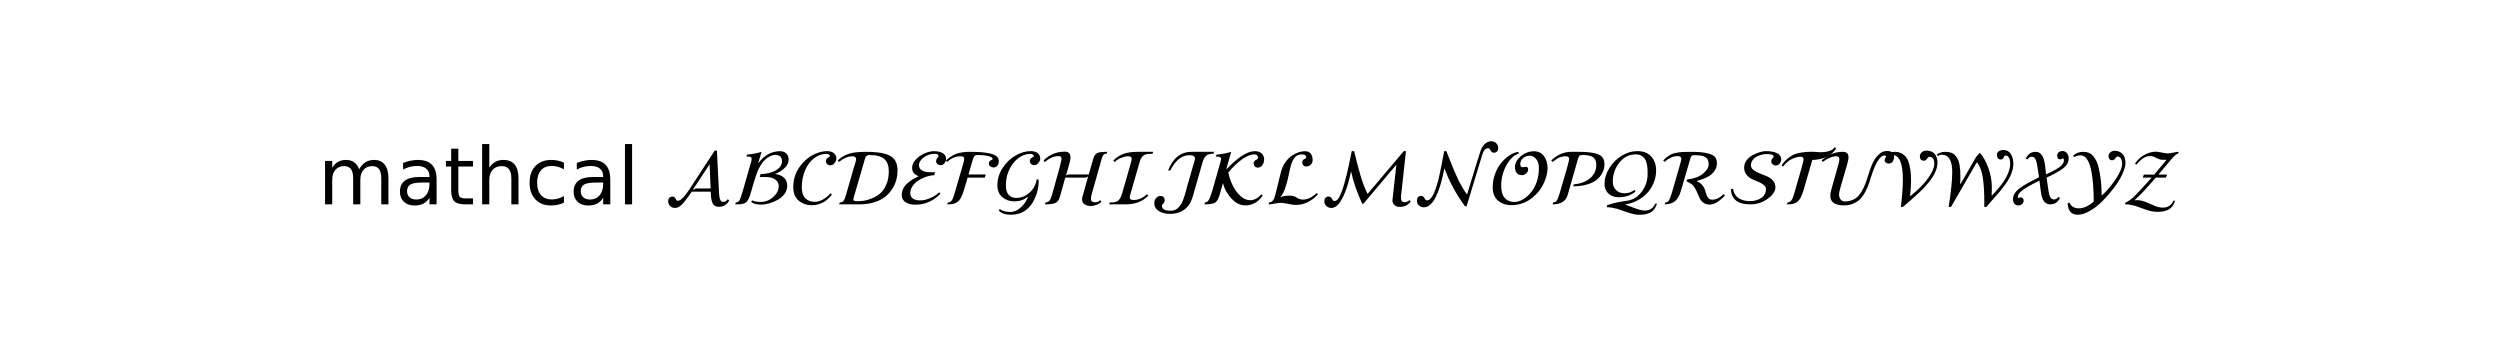 <?xml version="1.0" encoding="utf-8" standalone="no"?>
<!DOCTYPE svg PUBLIC "-//W3C//DTD SVG 1.1//EN"
  "http://www.w3.org/Graphics/SVG/1.1/DTD/svg11.dtd">
<!-- Created with matplotlib (http://matplotlib.sourceforge.net/) -->
<svg height="54pt" version="1.1" viewBox="0 0 378 54" width="378pt" xmlns="http://www.w3.org/2000/svg" xmlns:xlink="http://www.w3.org/1999/xlink">
 <rect x="0" y="0" width="378" height="54" fill="#808080" stroke="none"/>
 <defs>
  <style type="text/css">
*{stroke-linecap:square;stroke-linejoin:round;}
  </style>
 </defs>
 <g id="figure_1">
  <g id="patch_1">
   <path d="
M0 54
L378 54
L378 0
L0 0
z
" style="fill:#ffffff;stroke:#ffffff;"/>
  </g>
  <g id="text_1">
   <!-- mathcal $\mathcal{ABCDEFGHIJKLMNOPQRSTUVWXYZ}$ -->
   <defs>
    <path id="BitstreamVeraSans-Roman-20"/>
    <path d="
M68 0.906
L70.406 0.906
Q68.906 -3.797 66.406 -6.797
Q63.906 -9.797 60.344 -11.094
Q56.797 -12.406 54 -12.75
Q51.203 -13.094 47.203 -13.094
Q41.594 -13.094 31.188 -9.391
Q20.797 -5.703 19.797 -5.5
Q12.5 -3.594 7.406 -3.594
L7.406 -1.203
Q12.5 0.703 17.594 1.891
Q22.703 3.094 27.953 3.844
Q33.203 4.594 34.203 4.797
Q44.703 6.906 51.641 16.594
Q58.594 26.297 58.594 38.406
Q58.594 42.297 58.438 45.047
Q58.297 47.797 57.438 51.5
Q56.594 55.203 55.094 57.453
Q53.594 59.703 50.688 61.344
Q47.797 63 43.703 63
Q31.203 63 22.953 52.594
Q14.703 42.203 14.703 28.5
Q14.703 22 18.844 18
Q23 14 29.203 14
Q36.703 14 42 18.203
L43.406 16.406
Q39.906 13 34.344 11
Q28.797 9 22.703 9
Q12.297 9 7.297 15.797
Q4.297 20 4.297 25.406
Q4.297 35.797 10.25 45.547
Q16.203 55.297 25.75 61.188
Q35.297 67.094 45.5 67.094
Q57.203 67.094 63.25 60.188
Q69.297 53.297 69.297 42.797
Q69.297 30.797 62.844 20.547
Q56.406 10.297 44.906 4.5
Q37.906 1 30.797 0
L30.703 -0.406
Q32.703 -1 37.953 -3.094
Q43.203 -5.203 47.453 -6.5
Q51.703 -7.797 54.906 -7.797
Q60.203 -7.797 63.594 -5.188
Q67 -2.594 68 0.906" id="STIXNonUnicode-Italic-e23d"/>
    <path d="
M80 12.906
L81.594 11.094
Q70.797 -0.297 62.406 -0.297
Q57.406 -0.297 54.156 2.297
Q50.906 4.906 49.547 8.25
Q48.203 11.594 46 16.344
Q43.797 21.094 41.297 24
Q40.406 25.094 37 27.094
Q33.594 29.094 33.094 29.094
L34 31.406
Q46.297 32.594 53.688 38.5
Q61.094 44.406 61.094 50.297
Q61.094 57.094 57.141 59.547
Q53.203 62 43.203 62
Q40.703 62 39.75 61.203
Q38.797 60.406 38.297 58.594
L26.703 19
Q25.703 15.594 24.891 13.391
Q24.094 11.203 22.391 8.391
Q20.703 5.594 18.641 3.938
Q16.594 2.297 13.25 1.141
Q9.906 0 5.594 0
L6.5 2.406
Q9.5 2.406 11.047 4.906
Q12.594 7.406 14.594 14.094
L23.703 45.594
Q26.703 55.703 26.703 57.203
Q26.703 60.797 22.094 60.797
Q19.594 60.797 17.391 60.297
Q15.203 59.797 13.203 58.75
Q11.203 57.703 10.094 57
Q9 56.297 7.297 55
Q5.594 53.703 5.406 53.5
L3.797 55.406
Q7.594 59.297 11.297 61.594
Q15 63.906 19.844 64.844
Q24.703 65.797 28.141 66
Q31.594 66.203 38.797 66.203
Q52.203 66.203 59.594 64.344
Q67 62.5 69.25 59.547
Q71.5 56.594 71.5 51.594
Q71.5 48.594 70.453 45.844
Q69.406 43.094 66.797 40
Q64.203 36.906 58.953 34.203
Q53.703 31.5 46.203 29.5
L46.203 29.094
Q50.297 27.5 52.844 24.5
Q55.406 21.5 56.406 18.391
Q57.406 15.297 58.297 12.438
Q59.203 9.594 60.891 7.75
Q62.594 5.906 65.703 5.906
Q72.797 5.906 80 12.906" id="STIXNonUnicode-Italic-e23e"/>
    <path d="
M111.297 5.406
L112.797 3.5
Q108 -3.203 98.594 -3.203
Q97 -3.203 95.25 -2.641
Q93.5 -2.094 91.641 -0.188
Q89.797 1.703 89.797 4.797
Q89.797 6 90.297 10.203
L94.703 49.703
L94.406 49.703
L53.203 0.797
L51.703 0.797
Q41.906 21.594 37.703 41.406
L37.594 41.406
Q37.5 40.797 36.641 37.344
Q35.797 33.906 35.391 32.203
Q35 30.5 34.047 26.953
Q33.094 23.406 32.188 20.906
Q31.297 18.406 30.094 15.25
Q28.906 12.094 27.5 9.25
Q26.094 6.406 24.5 3.906
Q19.203 -4.5 12.703 -4.5
Q9 -4.5 6.5 -2.047
Q4 0.406 4 3.906
Q4 6.594 5.391 8.25
Q6.797 9.906 9.297 9.906
Q10.906 9.906 12 9
Q13.094 8.094 13.547 7.047
Q14 6 14.797 5.094
Q15.594 4.203 16.594 4.203
Q19.906 4.203 22.594 8.906
Q24.297 11.906 26.141 17
Q28 22.094 29.391 27.047
Q30.797 32 32.438 38.797
Q34.094 45.594 34.938 49.797
Q35.797 54 37.047 60
Q38.297 66 38.5 67.094
L41.5 67.094
Q45.797 49 49.5 36.391
Q53.203 23.797 58.406 13.094
L104.094 67.094
L106.797 67.094
L100.703 11.406
Q100.5 9.594 100.5 8.5
Q100.5 2.703 104.906 2.703
Q108.594 2.703 111.297 5.406" id="STIXNonUnicode-Italic-e239"/>
    <path d="
M54.891 33.016
L54.891 0
L45.906 0
L45.906 32.719
Q45.906 40.484 42.875 44.328
Q39.844 48.188 33.797 48.188
Q26.516 48.188 22.312 43.547
Q18.109 38.922 18.109 30.906
L18.109 0
L9.078 0
L9.078 75.984
L18.109 75.984
L18.109 46.188
Q21.344 51.125 25.703 53.562
Q30.078 56 35.797 56
Q45.219 56 50.047 50.172
Q54.891 44.344 54.891 33.016" id="BitstreamVeraSans-Roman-68"/>
    <path d="
M36 66.203
L36.594 63.906
Q27.703 61.297 21.094 49.344
Q14.5 37.406 14.5 23
Q14.5 13.094 19 8.047
Q23.5 3 31 3
Q36.703 3 42.797 6.797
Q48.906 10.594 53.594 17.203
Q62 29.094 62 46
Q62 53.094 58.5 57.188
Q55 61.297 50.297 61.297
Q45.594 61.297 42.047 58.25
Q38.5 55.203 38.5 50.5
Q38.5 46.797 42.094 46.797
Q42.406 46.797 43.5 47.047
Q44.594 47.297 45.594 47.297
Q48.5 47.297 48.5 44
Q48.5 41.203 46 39
Q43.5 36.797 40.5 36.797
Q36.297 36.797 34.047 39.594
Q31.797 42.406 31.797 46.797
Q31.797 54.297 39.141 60.594
Q46.5 66.906 55.797 66.906
Q64 66.906 68.453 60.656
Q72.906 54.406 72.906 45.906
Q72.906 37.5 69.094 28.703
Q65.297 19.906 59.5 13.703
Q45.797 -1 27.406 -1
Q17.203 -1 10.5 4.75
Q3.797 10.5 3.797 21.297
Q3.797 30.203 6.797 38.391
Q9.797 46.594 14.547 52.297
Q19.297 58 24.938 61.703
Q30.594 65.406 36 66.203" id="STIXNonUnicode-Italic-e23b"/>
    <path d="
M29 66.203
L38.906 66.203
Q47.094 66.203 52.891 65.453
Q58.703 64.703 62.203 63.391
Q65.703 62.094 67.641 60
Q69.594 57.906 70.25 55.656
Q70.906 53.406 70.906 50.203
Q70.906 47 70 43.75
Q69.094 40.5 66.391 36.594
Q63.703 32.703 59.5 29.75
Q55.297 26.797 48.047 24.797
Q40.797 22.797 31.406 22.797
L32.297 25.203
Q45.5 26.5 53.047 33.141
Q60.594 39.797 60.594 49.797
Q60.594 56.594 56.594 59.391
Q52.594 62.203 42.797 62.203
Q40.297 62.203 39.25 61
Q38.203 59.797 37.203 56.203
L24.594 11.906
Q21.203 0 5.5 0
L6.297 2.406
Q9.297 2.406 10.938 4.953
Q12.594 7.5 14.5 14.094
L23.406 44.594
Q26.406 55.203 26.406 57.203
Q26.406 58.906 25.406 59.75
Q24.406 60.594 21.797 60.594
Q18.797 60.594 15.891 59.641
Q13 58.703 11.547 57.797
Q10.094 56.906 7.938 55.203
Q5.797 53.5 5.594 53.406
L3.797 55.297
Q15.203 66.203 29 66.203" id="STIXNonUnicode-Italic-e23c"/>
    <path d="
M46.203 11.906
L46.5 11.5
Q48.797 13 53.047 17.703
Q57.297 22.406 61.547 28.203
Q65.797 34 68.938 40.344
Q72.094 46.703 72.094 50.797
Q72.094 55.297 70.5 57.797
Q68.906 60.297 66.203 60.297
Q64.906 60.297 63.406 57.938
Q61.906 55.594 59.594 55.594
Q57.297 55.594 56.094 57
Q54.906 58.406 54.906 60.594
Q54.906 63.5 57.203 65.5
Q59.5 67.5 62.703 67.5
Q68.594 67.5 72.438 63.641
Q76.297 59.797 76.297 52.203
Q76.297 46.594 72.391 38.141
Q68.5 29.703 61.891 20.953
Q55.297 12.203 47.641 4.453
Q40 -3.297 31.5 -8.188
Q23 -13.094 16.297 -13.094
Q4.094 -13.094 3.406 1.297
L5.594 2.297
Q8.797 -5 17.594 -5
Q26.5 -5 36.297 3.5
Q36.297 18.797 34.703 32.5
Q31.406 61.797 19.594 61.797
Q15.094 61.797 11.906 59.5
L10.297 61.297
Q15.406 66.203 23 66.203
Q27 66.203 30.25 64.844
Q33.5 63.5 35.703 60.703
Q37.906 57.906 39.5 54.906
Q41.094 51.906 42.188 47.344
Q43.297 42.797 43.891 39.391
Q44.5 36 45.203 30.906
Q46.203 23.406 46.203 11.906" id="STIXNonUnicode-Italic-e245"/>
    <path d="
M44.406 47.297
L45.406 37.797
Q49.703 39.797 52.25 41.047
Q54.797 42.297 58.188 44.25
Q61.594 46.203 63.438 47.797
Q65.297 49.406 66.641 51.406
Q68 53.406 68 55.5
Q68 57.906 66.094 57.906
Q65.797 57.906 65.094 57.297
Q64.406 56.703 62.797 56.703
Q61.203 56.703 60.297 58.094
Q59.406 59.5 59.406 61.406
Q59.406 64 61.297 65.594
Q63.203 67.203 66.297 67.203
Q69.297 67.203 71.594 64.703
Q73.906 62.203 73.906 57.703
Q73.906 50.906 67.406 45.75
Q60.906 40.594 46.094 33.703
L48.594 16.5
Q50 6.203 55.297 6.203
Q59 6.203 61 9.5
L62.906 8.094
Q59 0 50.906 0
Q45.906 0 42.906 3.703
Q39.906 7.406 38.703 17.094
L37.094 30
Q21.203 22.094 15.5 17.688
Q9.797 13.297 9.797 9.297
Q9.797 7.906 10.594 7.906
Q10.797 7.906 11.594 8.344
Q12.406 8.797 13.203 8.797
Q17.203 8.797 17.203 4.594
Q17.203 2.297 15.344 0.5
Q13.5 -1.297 10.094 -1.297
Q7.5 -1.297 5.641 0.75
Q3.797 2.797 3.797 6.594
Q3.797 10.594 6.047 14.047
Q8.297 17.5 12.797 20.75
Q17.297 24 22.547 26.891
Q27.797 29.797 35.297 33.594
Q36.203 34 36.594 34.203
L34.203 49.5
Q32.5 60 27.797 60
Q24 60 22 56.594
L19.797 57.594
Q23.906 66.203 32.203 66.203
Q37.297 66.203 40.297 61.844
Q43.297 57.5 44.406 47.297" id="STIXNonUnicode-Italic-e244"/>
    <path d="
M71.406 66.203
L70.797 64.094
Q67.906 63.703 61.906 56.5
L45.906 37.5
L56.906 37.5
L55.203 33.703
L42.594 33.703
Q41.406 32.406 38.203 28.75
Q35 25.094 33.594 23.5
Q32.203 21.906 29.391 18.844
Q26.594 15.797 24.75 13.891
Q22.906 12 20.406 9.547
Q17.906 7.094 15.594 5.094
Q16.594 5.297 18.703 5.297
Q24.406 5.297 30.047 2.938
Q35.703 0.594 41.047 -1.75
Q46.406 -4.094 51.406 -4.094
Q56.703 -4.094 60.094 -1.5
Q63.5 1.094 64.703 4.594
L66.906 4.594
Q65.406 -0.094 62.906 -3.094
Q60.406 -6.094 56.844 -7.391
Q53.297 -8.703 50.5 -9.047
Q47.703 -9.406 43.703 -9.406
Q39.5 -9.406 34.891 -8.156
Q30.297 -6.906 24.688 -4.75
Q19.094 -2.594 16.297 -1.797
Q9.797 0 4.703 0
L3.797 0
L4.094 1.906
Q11 5.297 16.203 10.797
Q26.906 21.703 37.297 33.703
L26.094 33.703
L27.594 37.5
L40.594 37.5
L55.906 55.797
L55.203 56.297
Q53 56.094 51.797 56.094
Q47.703 56.094 43.25 58.5
Q38.797 60.906 35.703 60.906
Q30.094 60.906 25.391 57.25
Q20.703 53.594 18.297 50.094
L16.297 51.203
Q21.094 58.5 28.344 62.453
Q35.594 66.406 42.906 66.406
Q45 66.406 50 65.297
Q55 64.203 57.406 64.203
Q60.406 64.203 64.656 65.203
Q68.906 66.203 71.406 66.203" id="STIXNonUnicode-Italic-e246"/>
    <path d="
M34.281 27.484
Q23.391 27.484 19.188 25
Q14.984 22.516 14.984 16.5
Q14.984 11.719 18.141 8.906
Q21.297 6.109 26.703 6.109
Q34.188 6.109 38.703 11.406
Q43.219 16.703 43.219 25.484
L43.219 27.484
z

M52.203 31.203
L52.203 0
L43.219 0
L43.219 8.297
Q40.141 3.328 35.547 0.953
Q30.953 -1.422 24.312 -1.422
Q15.922 -1.422 10.953 3.297
Q6 8.016 6 15.922
Q6 25.141 12.172 29.828
Q18.359 34.516 30.609 34.516
L43.219 34.516
L43.219 35.406
Q43.219 41.609 39.141 45
Q35.062 48.391 27.688 48.391
Q23 48.391 18.547 47.266
Q14.109 46.141 10.016 43.891
L10.016 52.203
Q14.938 54.109 19.578 55.047
Q24.219 56 28.609 56
Q40.484 56 46.344 49.844
Q52.203 43.703 52.203 31.203" id="BitstreamVeraSans-Roman-61"/>
    <path d="
M71.203 72.094
L73 70.594
Q64.594 56.797 42.906 55.906
L32.094 18.703
Q30.203 12.297 28.141 8.391
Q26.094 4.5 23.188 2.703
Q20.297 0.906 17.75 0.453
Q15.203 0 10.797 0
L11.703 2.406
Q14.594 2.406 16.547 5.094
Q18.5 7.797 20.094 13.594
L29.406 46
Q31.906 55 31.906 56.797
Q31.906 58.297 30.844 59.141
Q29.797 60 28.406 60
Q23.406 60 17.344 57.25
Q11.297 54.5 6.094 47.703
L4.094 49.094
Q10.594 58.5 18.938 62.391
Q27.297 66.297 42.703 66.297
Q44.797 66.297 48.094 66
Q51.406 65.703 52.797 65.703
Q67 65.703 71.203 72.094" id="STIXNonUnicode-Italic-e240"/>
    <path d="
M48.781 52.594
L48.781 44.188
Q44.969 46.297 41.141 47.344
Q37.312 48.391 33.406 48.391
Q24.656 48.391 19.812 42.844
Q14.984 37.312 14.984 27.297
Q14.984 17.281 19.812 11.734
Q24.656 6.203 33.406 6.203
Q37.312 6.203 41.141 7.25
Q44.969 8.297 48.781 10.406
L48.781 2.094
Q45.016 0.344 40.984 -0.531
Q36.969 -1.422 32.422 -1.422
Q20.062 -1.422 12.781 6.344
Q5.516 14.109 5.516 27.297
Q5.516 40.672 12.859 48.328
Q20.219 56 33.016 56
Q37.156 56 41.109 55.141
Q45.062 54.297 48.781 52.594" id="BitstreamVeraSans-Roman-63"/>
    <path d="
M33.5 11.203
L34 10.594
Q48.406 21.906 56.703 33.703
Q64 44.094 64 51.203
Q64 59.906 57.797 59.906
Q56.406 59.906 54.844 57.453
Q53.297 55 50.797 55
Q48.406 55 47.094 56.5
Q45.797 58 45.797 60.406
Q45.797 63.5 48.188 65.594
Q50.594 67.703 54.094 67.703
Q62.094 67.703 65.703 61.797
Q68 58.297 68 52.5
Q68 41.5 57.203 28
Q52.906 22.594 47.5 17.344
Q42.094 12.094 34.047 5.094
Q26 -1.906 24.797 -3
L21.906 -3.297
Q24.406 18.203 24.406 31.297
Q24.406 62.203 11.203 62.203
Q7.094 62.203 4.797 60.297
L3.297 62.203
Q8.094 66.203 14.094 66.203
Q19.5 66.203 23.391 63.844
Q27.297 61.5 29.438 58.047
Q31.594 54.594 32.797 49.188
Q34 43.797 34.344 39.188
Q34.703 34.594 34.703 28.406
Q34.703 20.797 33.5 11.203" id="STIXNonUnicode-Italic-e242"/>
    <path d="
M35.5 48.906
L28 23.203
Q25.703 15.297 25.703 12.203
Q25.703 9 27.547 6.344
Q29.406 3.703 32.906 3.703
Q38.906 3.703 43.547 5.953
Q48.203 8.203 51.25 12.094
Q54.297 16 56.594 20.844
Q58.906 25.703 60.703 31.25
Q62.5 36.797 64.094 41.797
Q65.703 46.797 67.891 51.688
Q70.094 56.594 72.703 59.594
Q76 63.5 78.891 65.344
Q81.797 67.203 86.406 67.203
Q90.797 67.203 92.891 65.141
Q95 63.094 95 59.906
Q95 56.5 93.297 53.953
Q91.594 51.406 88.203 51.406
Q86.094 51.406 84.641 52.594
Q83.203 53.797 83.203 55.5
Q83.203 57.5 84.047 58.547
Q84.906 59.594 84.906 59.797
Q84.906 61.594 82.703 61.594
Q76.906 61.594 70.203 46.297
Q68.797 43 66.844 37
Q64.906 31 63.406 26.391
Q61.906 21.797 59.047 16.297
Q56.203 10.797 52.844 7.188
Q49.5 3.594 44 1.141
Q38.5 -1.297 31.594 -1.297
Q29.094 -1.297 26.797 -0.938
Q24.5 -0.594 21.453 0.5
Q18.406 1.594 16.547 4.25
Q14.703 6.906 14.703 10.797
Q14.703 14 15.703 17.703
L23.5 45.406
Q26.094 54.094 26.094 56.703
Q26.094 58.594 25.344 59.594
Q24.594 60.594 22.406 60.594
Q14.703 60.594 5.203 53.5
L3.703 55.406
Q15.797 66.203 30.406 66.203
Q37.594 66.203 37.594 59.5
Q37.594 55.906 35.5 48.906" id="STIXNonUnicode-Italic-e241"/>
    <path d="
M72.406 11.5
L73 11.203
Q74.094 12.406 77.047 15.75
Q80 19.094 82 21.391
Q84 23.703 86.641 27.453
Q89.297 31.203 91.203 34.906
Q95.797 43.797 95.797 50.703
Q95.797 61.5 89.703 61.5
Q89 61.5 88.453 60.703
Q87.906 59.906 87.594 59
Q87.297 58.094 86.391 57.297
Q85.5 56.5 84.094 56.5
Q81.703 56.5 80.391 58.047
Q79.094 59.594 79.094 61.906
Q79.094 65.203 81.391 66.844
Q83.703 68.5 87.406 68.5
Q93.203 68.5 96.5 63.641
Q99.797 58.797 99.797 51.406
Q99.797 45.406 97.438 39.156
Q95.094 32.906 90.844 26.844
Q86.594 20.797 82.641 16.047
Q78.703 11.297 73.391 5.5
Q68.094 -0.297 65.797 -3.203
L63.203 -3.203
L63.203 3.594
Q63.203 20.406 61.5 32.797
Q59.797 45.203 54.297 52.703
L53.594 52.703
L21.297 -3.203
L18.297 -3.203
Q22.797 24.703 22.797 41
Q22.797 62.594 9.406 62.594
Q7 62.594 4.797 60.797
L3.297 62.703
Q7.594 66.203 14.297 66.203
Q18.5 66.203 21.703 64.953
Q24.906 63.703 26.906 61.297
Q28.906 58.906 30.203 56.094
Q31.5 53.297 32.094 49.297
Q32.703 45.297 32.891 41.938
Q33.094 38.594 33.094 34.094
Q33.094 30 32.797 25.906
L33.406 25.906
L53.094 60.094
L57.594 65
Q63.703 58.406 68.203 46.094
Q72.703 33.797 72.703 21.797
Q72.703 15.094 72.406 11.5" id="STIXNonUnicode-Italic-e243"/>
    <path d="
M84.5 66.203
L83.5 63.797
Q80.5 63.797 79.297 61.938
Q78.094 60.094 76.594 54.594
L64.594 11.906
Q63.906 9.594 63.906 6.703
Q63.906 2.594 69.297 2.594
Q72.797 2.594 75.594 5.297
L77.094 3.406
Q74.797 0.797 70.797 -0.641
Q66.797 -2.094 63.297 -2.094
Q59.406 -2.094 56.047 -0.047
Q52.703 2 52.703 6.297
Q52.703 8.203 53.203 9.797
L60.297 35
Q57.406 33.703 57.297 33.703
L31.5 33.703
L24.703 9.297
Q23 3.406 18.891 1.703
Q14.797 0 5.797 0
L6.797 2.406
Q9.906 2.703 11.547 4.594
Q13.203 6.5 14.594 11.203
L24.094 45.297
Q24.406 46.203 25.594 51.25
Q26.797 56.297 26.797 57.406
Q26.797 59.203 26 60
Q25.203 60.797 22.906 60.797
Q14.406 60.797 5.703 53.297
L4.094 55.094
Q8.094 59.703 15.094 63.047
Q22.094 66.406 30.906 66.406
Q34.703 66.406 36.391 64.547
Q38.094 62.703 38.094 58.906
Q38.094 56 36 48.703
L32.406 36.406
Q32.906 36.5 33.906 37.094
Q34.906 37.703 35.406 37.703
L61.094 37.703
L66.703 57.094
Q68.5 63.297 71.953 64.75
Q75.406 66.203 84.5 66.203" id="STIXNonUnicode-Italic-e234"/>
    <path d="
M59.094 66.203
L58.5 63.797
Q54.406 63.797 52.297 63.547
Q50.203 63.297 47.953 62.141
Q45.703 61 44.344 58.641
Q43 56.297 41.797 52.094
L30 11.094
Q29.703 9.906 29.703 8.703
Q29.703 5.5 34.5 5.5
Q43.594 5.5 51.297 12.797
L53.094 10.906
Q47 5 40.094 2.5
Q33.203 0 24.203 0
L3.797 0
L4.406 2.406
Q7.297 2.406 8.688 2.5
Q10.094 2.594 12.141 3.141
Q14.203 3.703 15.344 4.844
Q16.5 6 17.797 8.141
Q19.094 10.297 20 13.594
L30.406 49.797
Q32.203 56.094 32.203 57.406
Q32.203 60.594 27.406 60.594
Q23.797 60.594 18.797 58.594
Q13.797 56.594 10.594 53.297
L8.906 55.203
Q14.797 61 21.641 63.594
Q28.5 66.203 40.297 66.203
z
" id="STIXNonUnicode-Italic-e235"/>
    <path d="
M78.5 66.203
L77.594 63.797
Q71.406 63.797 68.547 61.391
Q65.703 59 64 53.297
L51.406 9.297
Q48.297 -1.297 40.844 -6.641
Q33.406 -12 23 -12
Q14.406 -12 8.75 -8.391
Q3.094 -4.797 3.094 1.5
Q3.094 5.297 5.344 7.938
Q7.594 10.594 10.906 10.594
Q13.406 10.594 14.797 9.094
Q16.203 7.594 16.203 5.094
Q16.203 2.797 14.391 0.938
Q12.594 -0.906 12.594 -1.5
Q12.594 -8 23.594 -8
Q26.594 -8 29.047 -7.094
Q31.5 -6.203 33.453 -4.047
Q35.406 -1.906 36.703 -0.094
Q38 1.703 39.297 5.344
Q40.594 9 41.25 10.891
Q41.906 12.797 43.047 17.188
Q44.203 21.594 44.594 23
L53.906 55.203
Q54.297 56.406 54.297 57.594
Q54.297 62 47.797 62
Q32.797 62 23.297 42.703
L20.5 42.703
Q29.703 66.203 50 66.203
z
" id="STIXNonUnicode-Italic-e236"/>
    <path d="
M30.797 44.906
L31.406 44.594
Q39.5 53.594 49.094 60.297
Q58.703 67 66.797 67
Q72.203 67 75.25 64.141
Q78.297 61.297 78.297 56.594
Q78.297 52.406 76 49.344
Q73.703 46.297 70.094 46.297
Q67.906 46.297 66.5 47.797
Q65.094 49.297 65.094 51.406
Q65.094 53.297 65.938 54.391
Q66.797 55.5 67.844 55.844
Q68.906 56.203 69.75 57
Q70.594 57.797 70.594 59.094
Q70.594 60.594 69.391 61.797
Q68.203 63 66.094 63
Q59.203 63 50.5 56.797
Q41.797 50.594 33.094 40.094
Q36.5 24.797 44.297 15
Q52.094 5.203 61 5.203
Q64.406 5.203 68.297 7.25
Q72.203 9.297 74.5 12.594
L76.5 11
Q73.797 7.406 71.391 5.094
Q69 2.797 64.5 0.75
Q60 -1.297 54.5 -1.297
Q45.094 -1.297 37.047 7.453
Q29 16.203 26.406 26.703
L22.406 12.703
Q20 4.094 16.391 2.047
Q12.797 0 3 0
L3.703 2.406
Q6.703 2.406 8.703 5.844
Q10.703 9.297 13.406 18.703
L23.703 54.906
Q24.094 56.094 24.094 57.203
Q24.094 60.203 19.406 60.203
Q18.297 60.203 17.594 60.094
L18.094 62.594
Q29.406 63.797 36.797 66.203
z
" id="STIXNonUnicode-Italic-e237"/>
    <path d="
M4.906 53.406
L3.406 55.297
Q9.703 61.297 17.594 63.797
Q25.297 66.203 38.906 66.203
Q54.297 66.203 62.938 63.75
Q71.594 61.297 75.188 56.188
Q78.797 51.094 78.797 42.203
Q78.797 36.703 77.344 31.141
Q75.906 25.594 72.406 19.891
Q68.906 14.203 63.594 9.844
Q58.297 5.5 49.844 2.75
Q41.406 0 30.906 0
L5.203 0
L5.906 2.406
Q9 2.406 10.594 4.297
Q12.203 6.203 13.594 11.094
L23.297 44.797
Q23.703 46.203 24.703 49.297
Q25.703 52.406 26.141 54.156
Q26.594 55.906 26.594 56.906
Q26.594 60.594 22.094 60.594
Q13.703 60.594 4.906 53.406
M38.094 58.594
L23.594 8.703
Q23.094 7.094 23.094 6.094
Q23.094 4.797 24.5 4.391
Q25.906 4 29 4
Q32.703 4 36.797 4.641
Q40.906 5.297 46.703 7.641
Q52.5 10 56.953 13.844
Q61.406 17.703 64.594 24.953
Q67.797 32.203 67.797 41.797
Q67.797 52 62.141 57.094
Q56.5 62.203 43.094 62.203
Q41.297 62.203 39.891 61.141
Q38.5 60.094 38.094 58.594" id="STIXNonUnicode-Italic-e230"/>
    <path d="
M51.094 15.203
L52.703 13.406
Q45.203 5.406 35.5 2
Q29 -0.406 20.797 -0.406
Q14 -0.406 9 2.641
Q4 5.703 4 11.5
Q4 19.797 10.297 25.797
Q16.594 31.797 25.297 35.297
Q23.203 36.297 22.094 37
Q21 37.703 19.641 38.953
Q18.297 40.203 17.688 42
Q17.094 43.797 17.094 46.297
Q17.094 51.703 21.891 56.703
Q26.703 61.703 33 64.344
Q39.297 67 44.5 67
Q51.5 67 55.703 64.5
Q59.906 62 59.906 57.094
Q59.906 54.906 58.094 52.156
Q56.297 49.406 52.703 49.406
Q50.594 49.406 48.938 50.797
Q47.297 52.203 47.297 54.297
Q47.297 56.594 48.797 58.297
Q50.297 60 50.297 60.297
Q50.297 62.203 49.188 62.953
Q48.094 63.703 45.594 63.703
Q38 63.703 31.844 59.25
Q25.703 54.797 25.703 49.297
Q25.703 45.203 29.391 42.844
Q33.094 40.5 39.094 40.5
L45.906 40.5
L45 36.703
Q40.703 36.703 35.547 35.047
Q30.406 33.406 25.703 30.594
Q21 27.797 17.844 23.344
Q14.703 18.906 14.703 14
Q14.703 9.594 18.047 7.297
Q21.406 5 27.203 5
Q33.297 5 40.25 8.047
Q47.203 11.094 51.094 15.203" id="STIXNonUnicode-Italic-e231"/>
    <path d="
M5.906 53.406
L4.297 55.203
Q11.406 61.797 18.344 64
Q25.297 66.203 33.797 66.203
Q42.406 66.203 48.594 65.75
Q54.797 65.297 60.141 64.047
Q65.5 62.797 68.25 60.438
Q71 58.094 71 54.5
Q71 51.094 69.203 48.797
Q67.406 46.5 64.203 46.5
Q61.906 46.5 60.203 47.844
Q58.5 49.203 58.5 51.203
Q58.5 53.094 59.25 54.141
Q60 55.203 60.891 55.453
Q61.797 55.703 62.5 56.141
Q63.203 56.594 63.203 57.5
Q63.203 59.5 57.75 60.844
Q52.297 62.203 45.203 62.203
Q42.094 62.203 40.75 61.25
Q39.406 60.297 38.5 57.297
L32.797 37.703
L54.594 37.703
L53.297 33.703
L31.703 33.703
L27.297 18.797
Q25.406 12.297 23.297 8.391
Q21.203 4.5 18.344 2.703
Q15.5 0.906 12.953 0.453
Q10.406 0 6 0
L6.797 2.406
Q9.5 2.406 11.344 4.5
Q13.203 6.594 14.594 11.594
L26.406 52.094
Q27.406 55.594 27.406 57.297
Q27.406 59 26.406 59.797
Q25.406 60.594 22.797 60.594
Q13.406 60.594 5.906 53.406" id="STIXNonUnicode-Italic-e232"/>
    <path d="
M42.5 9.094
L42 9.297
Q35.094 3.797 25.406 3.797
Q16.5 3.797 10.25 9.047
Q4 14.297 4 24.203
Q4 35.5 10.391 45.547
Q16.797 55.594 26.547 61.344
Q36.297 67.094 46.094 67.094
Q51.5 67.094 54.75 64.594
Q58 62.094 58 57.703
Q58 55 55.641 52.203
Q53.297 49.406 50.203 49.406
Q48 49.406 46.453 50.906
Q44.906 52.406 44.906 54.406
Q44.906 56.094 45.703 57.188
Q46.5 58.297 47.391 58.75
Q48.297 59.203 49.094 59.75
Q49.906 60.297 49.906 61
Q49.906 62.203 48.453 62.891
Q47 63.594 45.094 63.594
Q37.203 63.594 29.891 57.844
Q22.594 52.094 18.297 42.297
Q14.703 34.094 14.703 23.703
Q14.703 15.797 18.297 11.938
Q21.906 8.094 27.703 8.094
Q36.703 8.094 44.203 14.5
Q51.703 20.906 53.5 31.297
L55.797 31.703
Q56 30.703 56 28.297
Q56 19 51.641 8.547
Q47.297 -1.906 39.703 -7.406
Q31.797 -13.094 21.094 -13.094
Q10.594 -13.094 5.703 -7.703
L7.203 -5.797
Q8.797 -7.594 12.75 -8.594
Q16.703 -9.594 20.297 -9.594
Q27.094 -9.594 33.344 -4
Q39.594 1.594 42.5 9.094" id="STIXNonUnicode-Italic-e233"/>
    <path d="
M52 44.188
Q55.375 50.25 60.062 53.125
Q64.75 56 71.094 56
Q79.641 56 84.281 50.016
Q88.922 44.047 88.922 33.016
L88.922 0
L79.891 0
L79.891 32.719
Q79.891 40.578 77.094 44.375
Q74.312 48.188 68.609 48.188
Q61.625 48.188 57.562 43.547
Q53.516 38.922 53.516 30.906
L53.516 0
L44.484 0
L44.484 32.719
Q44.484 40.625 41.703 44.406
Q38.922 48.188 33.109 48.188
Q26.219 48.188 22.156 43.531
Q18.109 38.875 18.109 30.906
L18.109 0
L9.078 0
L9.078 54.688
L18.109 54.688
L18.109 46.188
Q21.188 51.219 25.484 53.609
Q29.781 56 35.688 56
Q41.656 56 45.828 52.969
Q50 49.953 52 44.188" id="BitstreamVeraSans-Roman-6d"/>
    <path d="
M63.594 14.297
L65.297 12.5
Q52.297 -0.703 37.703 -0.703
Q33.703 -0.703 28.906 0.406
Q21.797 1.906 17.906 1.906
Q15.703 1.906 10.5 0.953
Q5.297 0 3 0
L3.594 2.406
Q9.094 2.406 11.406 11.703
L18.406 40.094
Q20.094 47 23.688 52.391
Q27.297 57.797 31.641 60.844
Q36 63.906 40.391 65.453
Q44.797 67 48.797 67
Q53.797 67 56.141 63.797
Q58.5 60.594 58.5 56
Q58.5 52.297 56.141 50
Q53.797 47.703 50.406 47.703
Q48.203 47.703 46.797 49.203
Q45.406 50.703 45.406 52.797
Q45.406 54.406 46.203 55.5
Q47 56.594 47.891 56.938
Q48.797 57.297 49.594 57.891
Q50.406 58.5 50.406 59.203
Q50.406 63 44.594 63
Q39.406 63 36.094 59.141
Q32.797 55.297 31.094 48.938
Q29.406 42.594 28.047 35.688
Q26.703 28.797 24.203 21.297
Q21.703 13.797 18.094 9.203
L18.094 8.797
Q21.297 11 29.5 11
Q34.797 11 38.438 8.5
Q42.094 6 46.297 6
Q54.797 6 63.594 14.297" id="STIXNonUnicode-Italic-e238"/>
    <path d="
M51.406 14
L52.906 12.406
Q52.406 11.594 51.703 10.688
Q51 9.797 48.594 7.438
Q46.203 5.094 43.547 3.391
Q40.906 1.703 36.656 0.297
Q32.406 -1.094 27.906 -1.094
Q18.094 -1.094 11.188 4.656
Q4.297 10.406 4.297 21.906
Q4.297 38 14.797 50.5
Q25.297 63 40 66.297
Q43.797 67.094 46.703 67.094
Q52.094 67.094 55.344 64.594
Q58.594 62.094 58.594 57.703
Q58.594 55 56.391 52.094
Q54.203 49.203 51.094 49.203
Q48.5 49.203 47 50.703
Q45.5 52.203 45.5 54.406
Q45.5 56.094 46.297 57.25
Q47.094 58.406 48 58.797
Q48.906 59.203 49.703 59.797
Q50.5 60.406 50.5 61.297
Q50.5 62.297 49 62.938
Q47.5 63.594 45.703 63.594
Q37.594 63.594 30.297 57.938
Q23 52.297 18.906 42.203
Q15 32.406 15 21.406
Q15 12.297 19.547 7.75
Q24.094 3.203 31.203 3.203
Q41.203 3.203 51.406 14" id="STIXNonUnicode-Italic-e22f"/>
    <path d="
M32.5 52.203
L32.797 52
Q43.906 67 60.203 67
Q64.906 67 67.906 64.094
Q70.906 61.203 70.906 56.594
Q70.906 50.203 65.203 45.203
Q59.5 40.203 53.594 38.297
Q60.406 37.594 64.75 33.891
Q69.094 30.203 69.094 23.203
Q69.094 18 65.797 13.391
Q62.5 8.797 57.453 5.891
Q52.406 3 46.656 1.344
Q40.906 -0.297 35.797 -0.297
Q28 -0.297 23.703 2.906
L24.797 5.094
Q28.797 3.094 35.5 3.094
Q44.594 3.094 51.5 9.297
Q58.406 15.5 58.406 23.094
Q58.406 28.094 54.047 31.297
Q49.703 34.5 41.094 34.5
L34.5 34.5
L35.594 38.297
L37.5 38.297
Q40.797 38.297 44.797 39.188
Q48.797 40.094 52.891 41.891
Q57 43.703 59.75 47
Q62.5 50.297 62.5 54.406
Q62.5 62.297 54 62.297
Q50.703 62.297 47 60.391
Q43.297 58.5 41 56.094
Q36.703 51.797 33.5 45.438
Q30.297 39.094 26.797 27
L23.094 14.203
Q21 7 18.641 3.953
Q16.297 0.906 10.406 0.203
Q8.5 0 3.5 0
L4.406 2.406
Q7.406 2.406 9 5.203
Q10.594 8 13.594 18.594
L24 54.906
Q24.297 55.797 24.297 57.297
Q24.297 60.297 20.094 60.297
L17.906 60.297
L18.297 62.703
Q29.297 63.703 36.797 66.203
z
" id="STIXNonUnicode-Italic-e22e"/>
    <path d="
M79.297 6.5
L81.203 5
Q77 -3.094 68.203 -3.094
Q62.703 -3.094 60.391 1.156
Q58.094 5.406 57.906 16
L34.094 16
Q33 14.406 30.641 11.203
Q28.297 8 27.344 6.641
Q26.406 5.297 24.547 3
Q22.703 0.703 21.594 -0.25
Q20.5 -1.203 18.891 -2.391
Q17.297 -3.594 15.844 -4.047
Q14.406 -4.5 12.797 -4.5
Q9.297 -4.5 6.797 -2.047
Q4.297 0.406 4.297 3.797
Q4.297 6.5 5.688 8.141
Q7.094 9.797 9.594 9.797
Q11.203 9.797 12.25 8.938
Q13.297 8.094 13.641 7.141
Q14 6.203 14.703 5.344
Q15.406 4.5 16.5 4.5
Q21.5 4.5 30.703 18.406
L62.906 67.703
L65.703 67.703
L68.406 13.797
Q69 3.094 73.297 3.094
Q77.203 3.094 79.297 6.5
M57.797 20
L56.5 50.5
L36.406 20
Q35.797 19.203 35.797 18.703
Q35.797 18.594 35.844 18.594
Q35.906 18.594 35.906 18.5
Q36.5 18.5 39.094 20
z
" id="STIXNonUnicode-Italic-e22d"/>
    <path d="
M9.422 75.984
L18.406 75.984
L18.406 0
L9.422 0
z
" id="BitstreamVeraSans-Roman-6c"/>
    <path d="
M18.312 70.219
L18.312 54.688
L36.812 54.688
L36.812 47.703
L18.312 47.703
L18.312 18.016
Q18.312 11.328 20.141 9.422
Q21.969 7.516 27.594 7.516
L36.812 7.516
L36.812 0
L27.594 0
Q17.188 0 13.234 3.875
Q9.281 7.766 9.281 18.016
L9.281 47.703
L2.688 47.703
L2.688 54.688
L9.281 54.688
L9.281 70.219
z
" id="BitstreamVeraSans-Roman-74"/>
    <path d="
M3.797 19.297
L6.406 19.594
Q8.094 9.094 17.797 5.703
Q22.203 4.094 27.594 4.094
Q36 4.094 41.953 8.047
Q47.906 12 47.906 19.297
Q47.906 22.297 45.047 24.547
Q42.203 26.797 38.203 28.391
Q34.203 30 30.141 31.953
Q26.094 33.906 23.25 37.547
Q20.406 41.203 20.406 46.406
Q20.406 51.406 23.547 55.547
Q26.703 59.703 31.25 62.094
Q35.797 64.5 40.188 65.797
Q44.594 67.094 47.797 67.094
Q56.297 67.094 61.688 64.594
Q67.094 62.094 67.094 56.906
Q67.094 54.094 65.344 51.547
Q63.594 49 60.203 49
Q58 49 56.297 50.5
Q54.594 52 54.594 54
Q54.594 56.297 56.094 57.938
Q57.594 59.594 57.594 60
Q57.594 61.203 56.688 61.953
Q55.797 62.703 54 63
Q52.203 63.297 51 63.344
Q49.797 63.406 47.797 63.406
Q45.797 63.406 42.891 62.656
Q40 61.906 36.75 60.406
Q33.5 58.906 31.25 55.953
Q29 53 29 49.297
Q29 45.797 32.141 43.297
Q35.297 40.797 39.844 39.094
Q44.406 37.406 48.953 35.453
Q53.5 33.5 56.641 30
Q59.797 26.5 59.797 21.5
Q59.797 14.094 50.094 7.047
Q40.406 0 28.203 0
Q15.5 0 9.641 5.297
Q3.797 10.594 3.797 19.297" id="STIXNonUnicode-Italic-e23f"/>
    <path d="
M67.094 12.5
L67.203 12.5
Q82.703 63.594 84.5 68.406
Q85.5 70.906 86.297 72.094
Q91.094 79.5 97.703 79.5
Q101.406 79.5 103.906 77.047
Q106.406 74.594 106.406 71.094
Q106.406 68.406 105 66.75
Q103.594 65.094 101.094 65.094
Q99.5 65.094 98.391 66
Q97.297 66.906 96.844 67.953
Q96.406 69 95.594 69.891
Q94.797 70.797 93.797 70.797
Q92.797 70.797 91.891 70.438
Q91 70.094 90.391 69.641
Q89.797 69.203 89.141 68.297
Q88.5 67.406 88.094 66.797
Q87.703 66.203 87.25 65.047
Q86.797 63.906 86.641 63.406
Q86.5 62.906 86.094 61.75
Q85.703 60.594 85.703 60.406
L66.594 -2.406
L64.594 -2.406
Q48.094 20 38.797 45.203
L38.594 45.203
Q37.594 40.297 36.844 36.891
Q36.094 33.5 34.594 28
Q33.094 22.5 31.688 18.594
Q30.297 14.703 28.188 10.203
Q26.094 5.703 23.891 2.891
Q21.703 0.094 18.797 -1.797
Q15.906 -3.703 12.703 -3.703
Q9 -3.703 6.5 -1.25
Q4 1.203 4 4.703
Q4 7.406 5.391 9.047
Q6.797 10.703 9.297 10.703
Q10.906 10.703 12 9.797
Q13.094 8.906 13.547 7.844
Q14 6.797 14.797 5.891
Q15.594 5 16.594 5
Q19.094 5 21.391 7.5
Q23.703 10 25.594 14.5
Q27.5 19 29.094 24.094
Q30.703 29.203 32.141 35.75
Q33.594 42.297 34.594 47.391
Q35.594 52.5 36.688 58.453
Q37.797 64.406 38.406 67.094
L41.094 67.094
Q41.906 65.094 44.906 57.5
Q47.906 49.906 49.094 47
Q50.297 44.094 53 37.844
Q55.703 31.594 57.547 28.094
Q59.406 24.594 62 20.188
Q64.594 15.797 67.094 12.5" id="STIXNonUnicode-Italic-e23a"/>
   </defs>
   <g transform="translate(48.06 32.64)scale(0.12 -0.12)">
    <use transform="translate(0.0 14.5)" xlink:href="#BitstreamVeraSans-Roman-6d"/>
    <use transform="translate(97.412 14.5)" xlink:href="#BitstreamVeraSans-Roman-61"/>
    <use transform="translate(158.691 14.5)" xlink:href="#BitstreamVeraSans-Roman-74"/>
    <use transform="translate(197.9 14.5)" xlink:href="#BitstreamVeraSans-Roman-68"/>
    <use transform="translate(261.279 14.5)" xlink:href="#BitstreamVeraSans-Roman-63"/>
    <use transform="translate(316.26 14.5)" xlink:href="#BitstreamVeraSans-Roman-61"/>
    <use transform="translate(377.539 14.5)" xlink:href="#BitstreamVeraSans-Roman-6c"/>
    <use transform="translate(405.322 14.5)" xlink:href="#BitstreamVeraSans-Roman-20"/>
    <use transform="translate(437.109 14.5)" xlink:href="#STIXNonUnicode-Italic-e22d"/>
    <use transform="translate(522.309 14.5)" xlink:href="#STIXNonUnicode-Italic-e22e"/>
    <use transform="translate(594.709 14.5)" xlink:href="#STIXNonUnicode-Italic-e22f"/>
    <use transform="translate(651.609 14.5)" xlink:href="#STIXNonUnicode-Italic-e230"/>
    <use transform="translate(731.709 14.5)" xlink:href="#STIXNonUnicode-Italic-e231"/>
    <use transform="translate(787.009 14.5)" xlink:href="#STIXNonUnicode-Italic-e232"/>
    <use transform="translate(852.209 14.5)" xlink:href="#STIXNonUnicode-Italic-e233"/>
    <use transform="translate(910.209 14.5)" xlink:href="#STIXNonUnicode-Italic-e234"/>
    <use transform="translate(993.309 14.5)" xlink:href="#STIXNonUnicode-Italic-e235"/>
    <use transform="translate(1050.809 14.5)" xlink:href="#STIXNonUnicode-Italic-e236"/>
    <use transform="translate(1114.009 14.5)" xlink:href="#STIXNonUnicode-Italic-e237"/>
    <use transform="translate(1194.909 14.5)" xlink:href="#STIXNonUnicode-Italic-e238"/>
    <use transform="translate(1264.209 14.5)" xlink:href="#STIXNonUnicode-Italic-e239"/>
    <use transform="translate(1380.809 14.5)" xlink:href="#STIXNonUnicode-Italic-e23a"/>
    <use transform="translate(1476.509 14.5)" xlink:href="#STIXNonUnicode-Italic-e23b"/>
    <use transform="translate(1550.209 14.5)" xlink:href="#STIXNonUnicode-Italic-e23c"/>
    <use transform="translate(1616.909 14.5)" xlink:href="#STIXNonUnicode-Italic-e23d"/>
    <use transform="translate(1691.309 14.5)" xlink:href="#STIXNonUnicode-Italic-e23e"/>
    <use transform="translate(1776.709 14.5)" xlink:href="#STIXNonUnicode-Italic-e23f"/>
    <use transform="translate(1840.109 14.5)" xlink:href="#STIXNonUnicode-Italic-e240"/>
    <use transform="translate(1891.009 14.5)" xlink:href="#STIXNonUnicode-Italic-e241"/>
    <use transform="translate(1972.709 14.5)" xlink:href="#STIXNonUnicode-Italic-e242"/>
    <use transform="translate(2036.509 14.5)" xlink:href="#STIXNonUnicode-Italic-e243"/>
    <use transform="translate(2132.109 14.5)" xlink:href="#STIXNonUnicode-Italic-e244"/>
    <use transform="translate(2201.309 14.5)" xlink:href="#STIXNonUnicode-Italic-e245"/>
    <use transform="translate(2273.209 14.5)" xlink:href="#STIXNonUnicode-Italic-e246"/>
   </g>
  </g>
 </g>
</svg>
